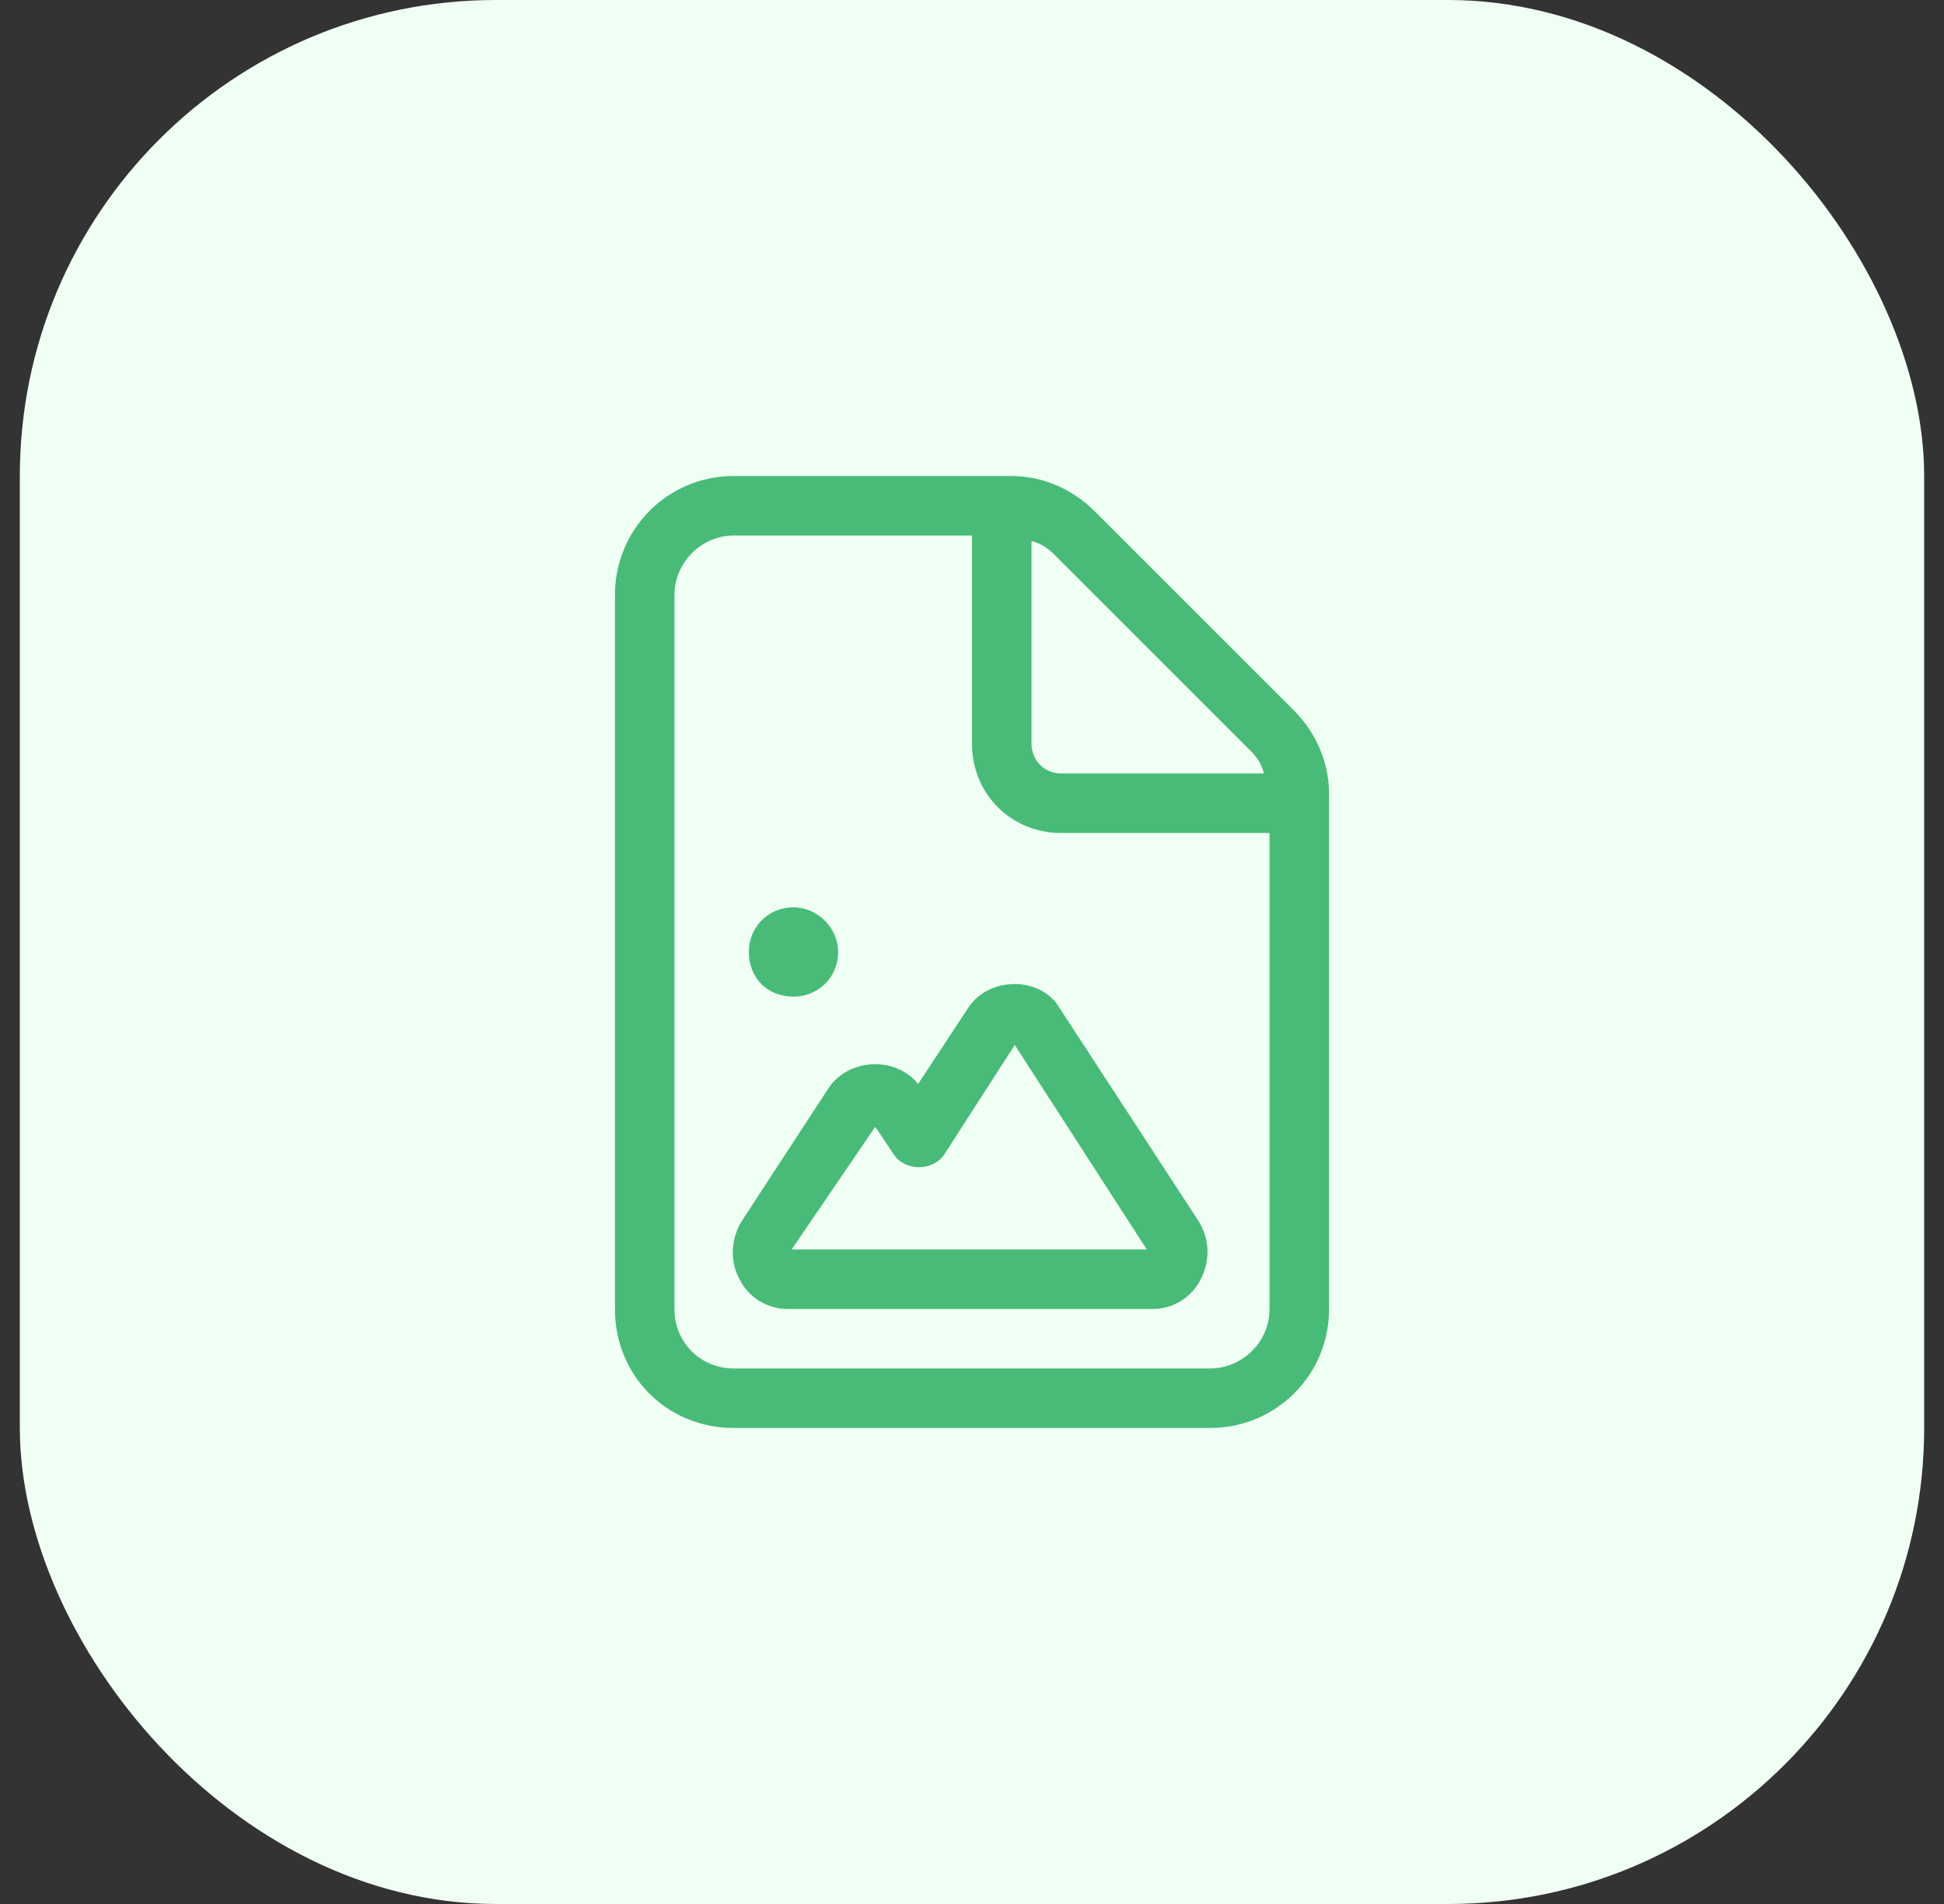 <svg width="49" height="48" viewBox="0 0 49 48" fill="none" xmlns="http://www.w3.org/2000/svg">
<rect x="0" y="0" width="49" height="48" fill="#333333" stroke="none"/>
<rect x="0.5" width="48" height="48" rx="12" fill="#F0FFF4"/>
<path d="M24.406 25.406L23.141 27.328C22.578 26.625 21.406 26.672 20.891 27.422L18.688 30.797C18.406 31.266 18.406 31.828 18.641 32.25C18.875 32.719 19.344 33 19.859 33H29.047C29.562 33 30.031 32.719 30.266 32.25C30.5 31.781 30.5 31.266 30.219 30.797L26.703 25.406C26.234 24.609 24.922 24.609 24.406 25.406ZM28.906 31.5H19.953L22.062 28.406L22.531 29.109C22.812 29.531 23.516 29.531 23.797 29.109L25.578 26.344L28.906 31.5ZM20 25.125C20.609 25.125 21.125 24.656 21.125 24C21.125 23.391 20.609 22.875 20 22.875C19.344 22.875 18.875 23.391 18.875 24C18.875 24.656 19.344 25.125 20 25.125ZM32.609 17.906L27.594 12.891C27.031 12.328 26.281 12 25.484 12H18.5C16.812 12 15.5 13.359 15.5 15V33C15.5 34.688 16.812 36 18.5 36H30.5C32.141 36 33.5 34.688 33.5 33V20.016C33.5 19.219 33.172 18.469 32.609 17.906ZM26 13.641C26.188 13.688 26.375 13.781 26.562 13.969L31.531 18.938C31.719 19.125 31.812 19.312 31.859 19.5H26.75C26.328 19.5 26 19.172 26 18.75V13.641ZM32 33C32 33.844 31.297 34.5 30.5 34.5H18.5C17.656 34.5 17 33.844 17 33V15C17 14.203 17.656 13.5 18.5 13.5H24.5V18.75C24.5 20.016 25.484 21 26.75 21H32V33Z" fill="#48BB78"/>
</svg>
